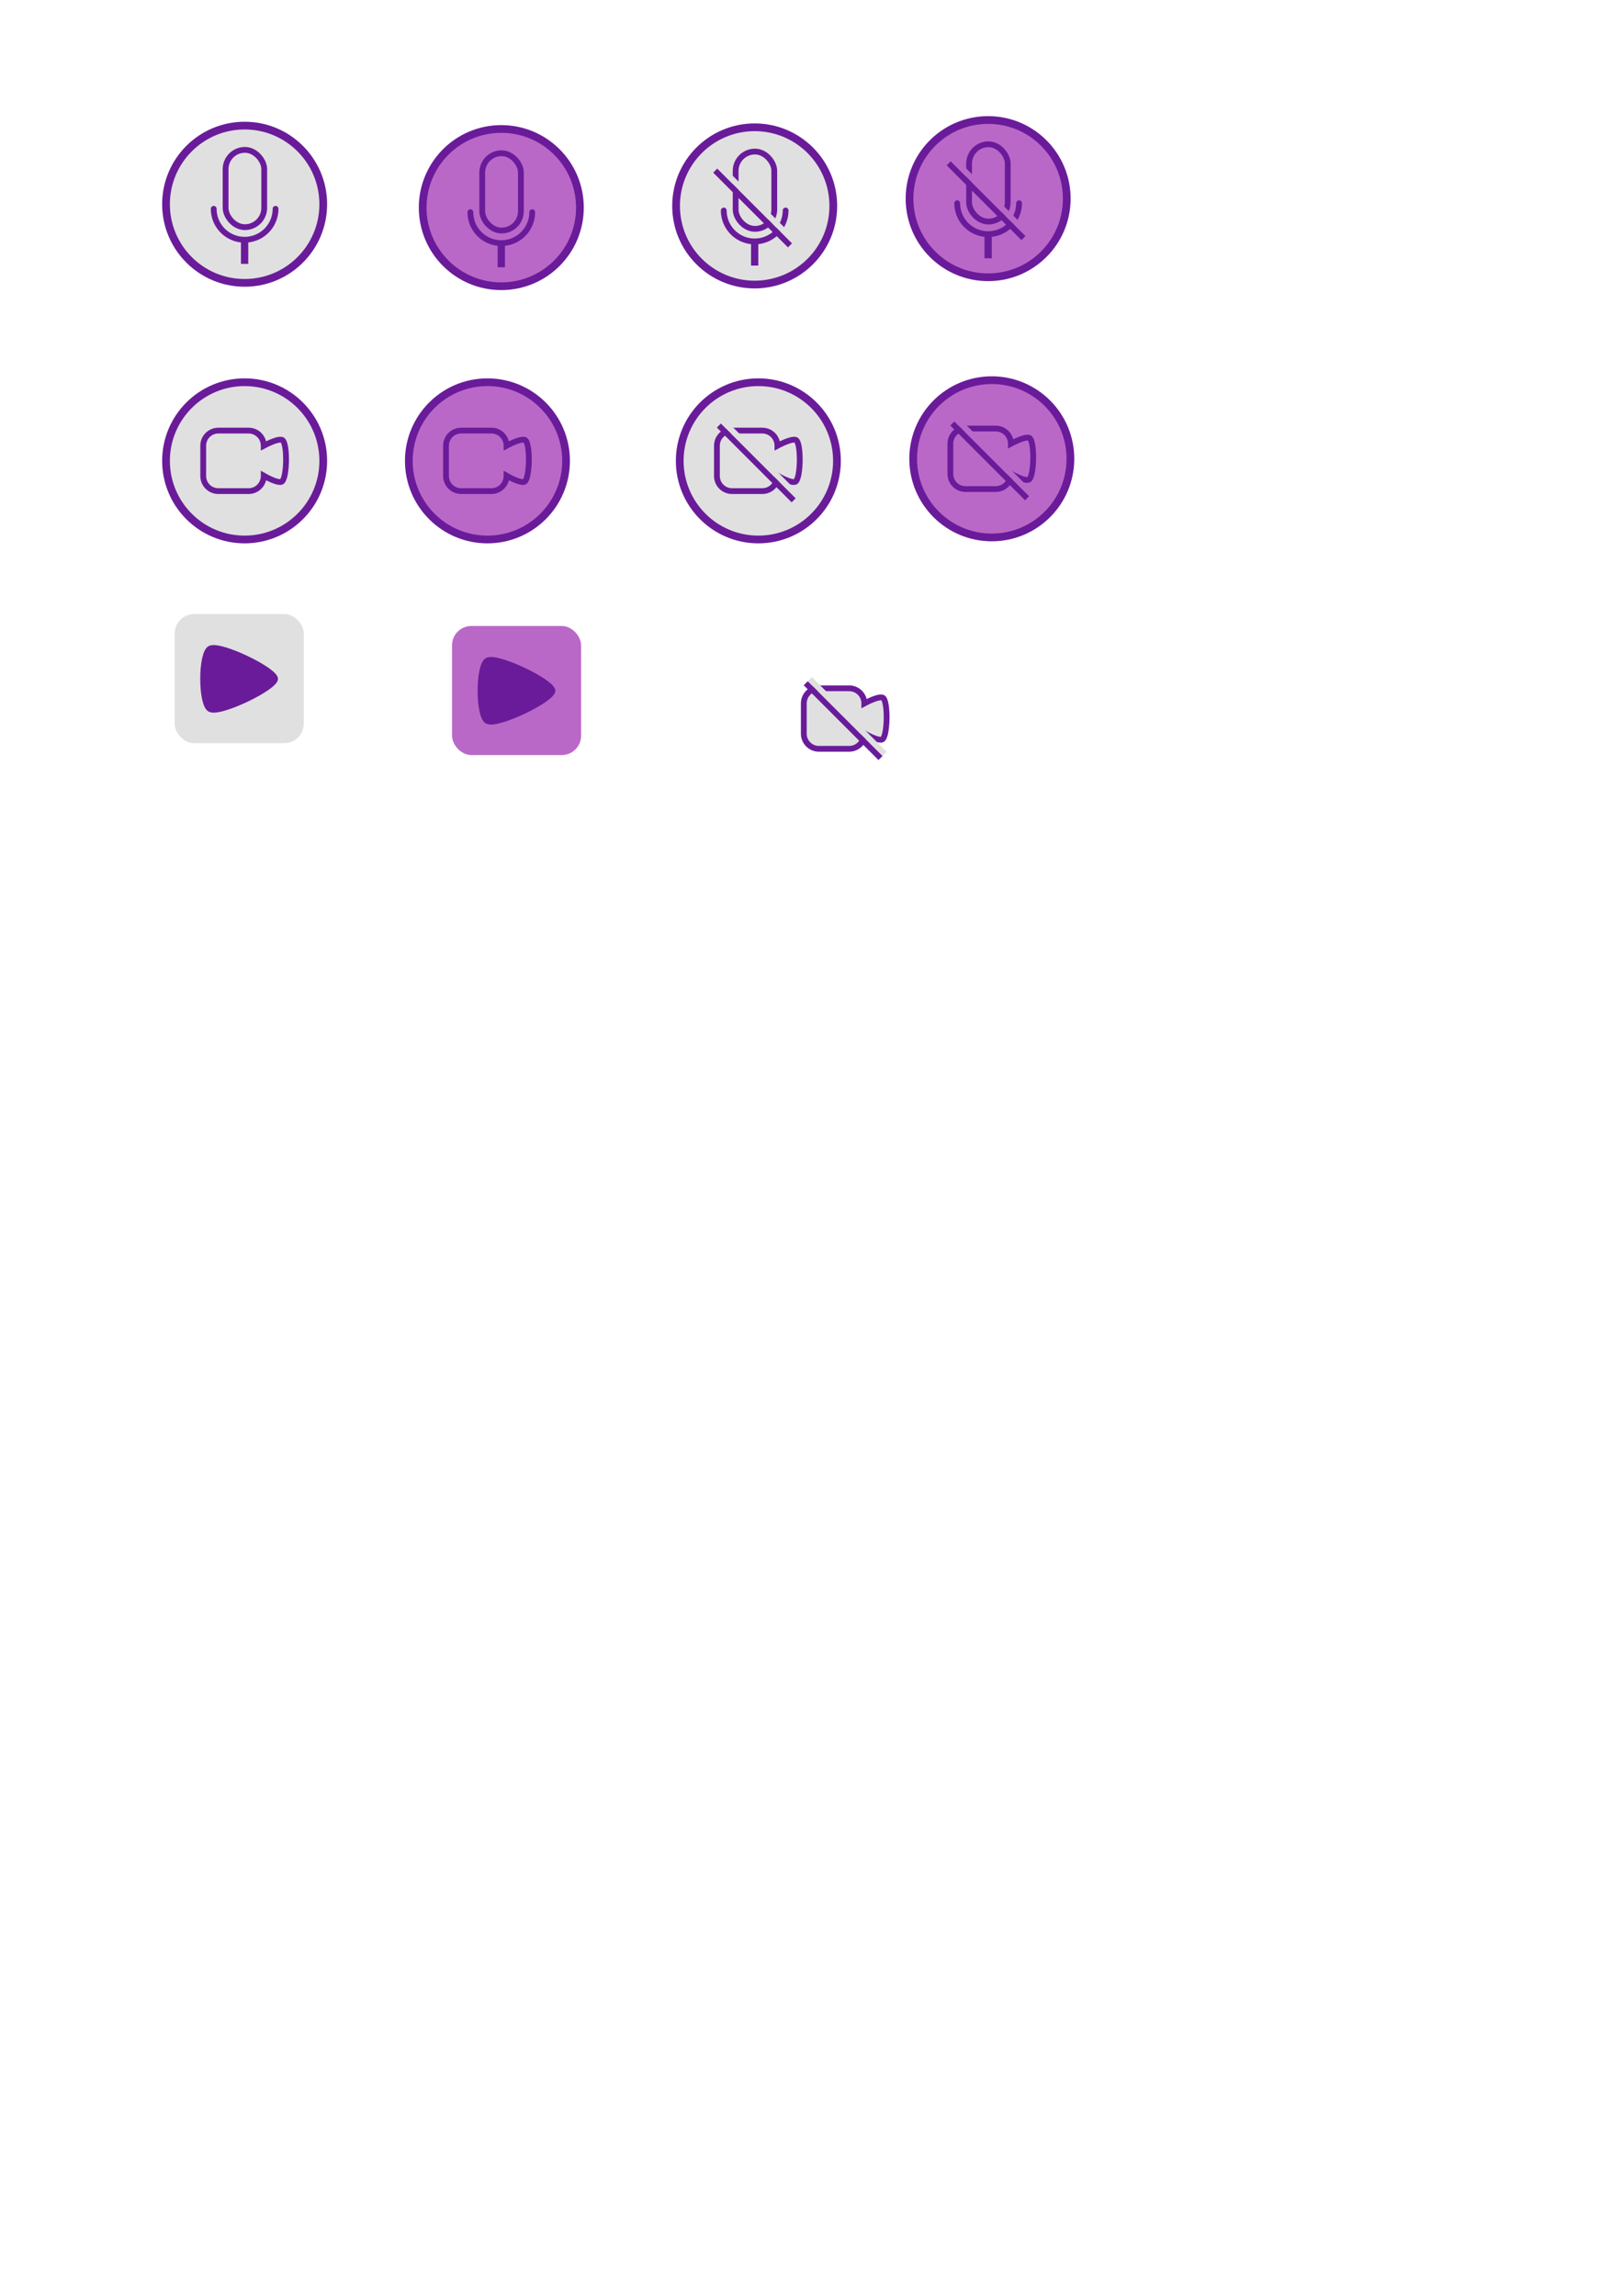 <?xml version="1.0" encoding="UTF-8" standalone="no"?>
<!-- Created with Inkscape (http://www.inkscape.org/) -->

<svg
   width="210mm"
   height="297mm"
   viewBox="0 0 210 297"
   version="1.1"
   id="svg1"
   inkscape:version="1.3 (0e150ed6c4, 2023-07-21)"
   sodipodi:docname="icons.svg"
   xmlns:inkscape="http://www.inkscape.org/namespaces/inkscape"
   xmlns:sodipodi="http://sodipodi.sourceforge.net/DTD/sodipodi-0.dtd"
   xmlns="http://www.w3.org/2000/svg"
   xmlns:svg="http://www.w3.org/2000/svg">
  <sodipodi:namedview
     id="namedview1"
     pagecolor="#ffffff"
     bordercolor="#000000"
     borderopacity="0.25"
     inkscape:showpageshadow="2"
     inkscape:pageopacity="0.0"
     inkscape:pagecheckerboard="0"
     inkscape:deskcolor="#d1d1d1"
     inkscape:document-units="mm"
     inkscape:zoom="2.8044052"
     inkscape:cx="410.42571"
     inkscape:cy="325.02436"
     inkscape:window-width="1920"
     inkscape:window-height="1001"
     inkscape:window-x="-9"
     inkscape:window-y="-9"
     inkscape:window-maximized="1"
     inkscape:current-layer="layer1" />
  <defs
     id="defs1">
    <inkscape:path-effect
       effect="bspline"
       id="path-effect22"
       is_visible="true"
       lpeversion="1.3"
       weight="33.333"
       steps="2"
       helper_size="0"
       apply_no_weight="true"
       apply_with_weight="true"
       only_selected="false"
       uniform="false" />
    <inkscape:path-effect
       effect="bspline"
       id="path-effect20"
       is_visible="true"
       lpeversion="1.3"
       weight="33.333"
       steps="2"
       helper_size="0"
       apply_no_weight="true"
       apply_with_weight="true"
       only_selected="false"
       uniform="false" />
    <inkscape:path-effect
       effect="bspline"
       id="path-effect13"
       is_visible="true"
       lpeversion="1.3"
       weight="33.333"
       steps="2"
       helper_size="0"
       apply_no_weight="true"
       apply_with_weight="true"
       only_selected="false"
       uniform="false" />
    <inkscape:path-effect
       effect="bspline"
       id="path-effect12"
       is_visible="true"
       lpeversion="1.3"
       weight="33.333"
       steps="2"
       helper_size="0"
       apply_no_weight="true"
       apply_with_weight="true"
       only_selected="false"
       uniform="false" />
    <inkscape:path-effect
       effect="bspline"
       id="path-effect10"
       is_visible="true"
       lpeversion="1.3"
       weight="33.333"
       steps="2"
       helper_size="0"
       apply_no_weight="true"
       apply_with_weight="true"
       only_selected="false"
       uniform="false" />
    <inkscape:path-effect
       effect="bspline"
       id="path-effect9"
       is_visible="true"
       lpeversion="1.3"
       weight="33.333"
       steps="2"
       helper_size="0"
       apply_no_weight="true"
       apply_with_weight="true"
       only_selected="false"
       uniform="false" />
    <inkscape:path-effect
       effect="bspline"
       id="path-effect8"
       is_visible="true"
       lpeversion="1.3"
       weight="33.333"
       steps="2"
       helper_size="0"
       apply_no_weight="true"
       apply_with_weight="true"
       only_selected="false"
       uniform="false" />
    <inkscape:path-effect
       effect="bspline"
       id="path-effect6"
       is_visible="true"
       lpeversion="1.3"
       weight="33.333"
       steps="2"
       helper_size="0"
       apply_no_weight="true"
       apply_with_weight="true"
       only_selected="false"
       uniform="false" />
    <inkscape:path-effect
       effect="bspline"
       id="path-effect2"
       is_visible="true"
       lpeversion="1.3"
       weight="33.333"
       steps="2"
       helper_size="0"
       apply_no_weight="true"
       apply_with_weight="true"
       only_selected="false"
       uniform="false" />
    <inkscape:path-effect
       effect="bspline"
       id="path-effect9-7"
       is_visible="true"
       lpeversion="1.3"
       weight="33.333"
       steps="2"
       helper_size="0"
       apply_no_weight="true"
       apply_with_weight="true"
       only_selected="false"
       uniform="false" />
    <inkscape:path-effect
       effect="bspline"
       id="path-effect10-1"
       is_visible="true"
       lpeversion="1.3"
       weight="33.333"
       steps="2"
       helper_size="0"
       apply_no_weight="true"
       apply_with_weight="true"
       only_selected="false"
       uniform="false" />
    <inkscape:path-effect
       effect="bspline"
       id="path-effect12-5"
       is_visible="true"
       lpeversion="1.3"
       weight="33.333"
       steps="2"
       helper_size="0"
       apply_no_weight="true"
       apply_with_weight="true"
       only_selected="false"
       uniform="false" />
    <inkscape:path-effect
       effect="bspline"
       id="path-effect6-7"
       is_visible="true"
       lpeversion="1.3"
       weight="33.333"
       steps="2"
       helper_size="0"
       apply_no_weight="true"
       apply_with_weight="true"
       only_selected="false"
       uniform="false" />
    <inkscape:path-effect
       effect="bspline"
       id="path-effect10-8"
       is_visible="true"
       lpeversion="1.3"
       weight="33.333"
       steps="2"
       helper_size="0"
       apply_no_weight="true"
       apply_with_weight="true"
       only_selected="false"
       uniform="false" />
    <inkscape:path-effect
       effect="bspline"
       id="path-effect12-1"
       is_visible="true"
       lpeversion="1.3"
       weight="33.333"
       steps="2"
       helper_size="0"
       apply_no_weight="true"
       apply_with_weight="true"
       only_selected="false"
       uniform="false" />
    <inkscape:path-effect
       effect="bspline"
       id="path-effect10-1-2"
       is_visible="true"
       lpeversion="1.3"
       weight="33.333"
       steps="2"
       helper_size="0"
       apply_no_weight="true"
       apply_with_weight="true"
       only_selected="false"
       uniform="false" />
    <inkscape:path-effect
       effect="bspline"
       id="path-effect12-5-5"
       is_visible="true"
       lpeversion="1.3"
       weight="33.333"
       steps="2"
       helper_size="0"
       apply_no_weight="true"
       apply_with_weight="true"
       only_selected="false"
       uniform="false" />
  </defs>
  <g
     inkscape:label="Layer 1"
     inkscape:groupmode="layer"
     id="layer1">
    <g
       id="g8"
       inkscape:export-filename="audio.svg"
       inkscape:export-xdpi="96"
       inkscape:export-ydpi="96">
      <circle
         style="fill:#e0e0e0;stroke:#6a1b9a;stroke-width:1;stroke-linecap:square;stroke-dasharray:none;stroke-opacity:1;fill-opacity:1"
         id="path3"
         cx="31.653"
         cy="26.421"
         r="10.172" />
      <g
         id="g2">
        <rect
           style="fill:#e0e0e0;fill-opacity:1;stroke:#6a1b9a;stroke-width:0.75;stroke-linecap:square;stroke-dasharray:none;stroke-opacity:1"
           id="rect1"
           width="5"
           height="10"
           x="29.188"
           y="19.388"
           rx="2.5"
           ry="2.5" />
        <path
           style="fill:none;stroke:#6a1b9a;stroke-width:0.75;stroke-linecap:round;stroke-dasharray:none;stroke-opacity:1"
           id="path1"
           sodipodi:type="arc"
           sodipodi:cx="31.652794"
           sodipodi:cy="27.013618"
           sodipodi:rx="4"
           sodipodi:ry="4"
           sodipodi:start="0"
           sodipodi:end="3.1415927"
           sodipodi:arc-type="arc"
           d="m 35.653,27.014 a 4,4 0 0 1 -2,3.464 4,4 0 0 1 -4,0 4,4 0 0 1 -2,-3.464"
           sodipodi:open="true" />
        <path
           style="fill:none;stroke:#6a1b9a;stroke-width:0.945;stroke-linecap:square;stroke-dasharray:none;stroke-opacity:1"
           d="m 64.815,26.514 c 0,3.553 0,7.106 0,10.659"
           id="path2"
           inkscape:path-effect="#path-effect2"
           inkscape:original-d="m 64.815439,26.513618 c 0,3.552851 0,7.105703 0,10.658554"
           transform="matrix(1,0,0,0.28,-33.163,23.596)" />
      </g>
    </g>
    <g
       id="g15"
       transform="translate(31.088)"
       inkscape:export-filename="audi-disabled.svg"
       inkscape:export-xdpi="96"
       inkscape:export-ydpi="96">
      <circle
         style="fill:#e0e0e0;fill-opacity:1;stroke:#6a1b9a;stroke-width:1;stroke-linecap:square;stroke-dasharray:none;stroke-opacity:1"
         id="circle3"
         cx="66.561"
         cy="26.639"
         r="10.172" />
      <g
         id="g5"
         transform="translate(34.908,0.218)">
        <rect
           style="fill:#e0e0e0;fill-opacity:1;stroke:#6a1b9a;stroke-width:0.75;stroke-linecap:square;stroke-dasharray:none;stroke-opacity:1"
           id="rect3"
           width="5"
           height="10"
           x="29.188"
           y="19.388"
           rx="2.5"
           ry="2.5" />
        <path
           style="fill:none;stroke:#6a1b9a;stroke-width:0.75;stroke-linecap:round;stroke-dasharray:none;stroke-opacity:1"
           id="path4"
           sodipodi:type="arc"
           sodipodi:cx="31.652794"
           sodipodi:cy="27.013618"
           sodipodi:rx="4"
           sodipodi:ry="4"
           sodipodi:start="0"
           sodipodi:end="3.1415927"
           sodipodi:arc-type="arc"
           d="m 35.653,27.014 a 4,4 0 0 1 -2,3.464 4,4 0 0 1 -4,0 4,4 0 0 1 -2,-3.464"
           sodipodi:open="true" />
        <path
           style="fill:none;stroke:#6a1b9a;stroke-width:0.945;stroke-linecap:square;stroke-dasharray:none;stroke-opacity:1"
           d="m 64.815,26.514 c 0,3.553 0,7.106 0,10.659"
           id="path5"
           inkscape:path-effect="#path-effect6"
           inkscape:original-d="m 64.815439,26.513618 c 0,3.552851 0,7.105703 0,10.658554"
           transform="matrix(1,0,0,0.28,-33.163,23.596)" />
      </g>
      <g
         id="g12"
         transform="rotate(-45,65.193,60.641)">
        <path
           style="fill:#e0e0e0;fill-opacity:1;stroke:#6a1b9a;stroke-width:0.75;stroke-linecap:square;stroke-dasharray:none;stroke-opacity:1"
           d="m 89.828,31.099 c 0,4.31 0,8.621 0,12.931"
           id="path9"
           inkscape:path-effect="#path-effect10"
           inkscape:original-d="m 89.828279,31.099334 c 0,4.310287 0,8.620577 0,12.930867" />
        <path
           style="fill:#e0e0e0;fill-opacity:1;stroke:#e0e0e0;stroke-width:0.75;stroke-linecap:square;stroke-dasharray:none;stroke-opacity:1"
           d="m 89.828,31.099 c 0,4.31 0,8.621 0,12.931"
           id="path10"
           inkscape:path-effect="#path-effect12"
           inkscape:original-d="m 89.828279,31.099334 c 0,4.310287 0,8.620577 0,12.930867"
           transform="translate(0.75)" />
      </g>
    </g>
    <g
       id="g15-8"
       transform="translate(61.295,-0.942)"
       inkscape:export-filename="audi-disabled.svg"
       inkscape:export-xdpi="96"
       inkscape:export-ydpi="96">
      <circle
         style="fill:#ba68c8;fill-opacity:1;stroke:#6a1b9a;stroke-width:1;stroke-linecap:square;stroke-dasharray:none;stroke-opacity:1"
         id="circle3-3"
         cx="66.561"
         cy="26.639"
         r="10.172" />
      <g
         id="g5-0"
         transform="translate(34.908,0.218)">
        <rect
           style="fill:#ba68c8;fill-opacity:1;stroke:#6a1b9a;stroke-width:0.75;stroke-linecap:square;stroke-dasharray:none;stroke-opacity:1"
           id="rect3-9"
           width="5"
           height="10"
           x="29.188"
           y="19.388"
           rx="2.5"
           ry="2.5" />
        <path
           style="fill:none;stroke:#6a1b9a;stroke-width:0.75;stroke-linecap:round;stroke-dasharray:none;stroke-opacity:1"
           id="path4-9"
           sodipodi:type="arc"
           sodipodi:cx="31.652794"
           sodipodi:cy="27.013618"
           sodipodi:rx="4"
           sodipodi:ry="4"
           sodipodi:start="0"
           sodipodi:end="3.1415927"
           sodipodi:arc-type="arc"
           d="m 35.653,27.014 a 4,4 0 0 1 -2,3.464 4,4 0 0 1 -4,0 4,4 0 0 1 -2,-3.464"
           sodipodi:open="true" />
        <path
           style="fill:none;stroke:#6a1b9a;stroke-width:0.945;stroke-linecap:square;stroke-dasharray:none;stroke-opacity:1"
           d="m 64.815,26.514 c 0,3.553 0,7.106 0,10.659"
           id="path5-4"
           inkscape:path-effect="#path-effect6-7"
           inkscape:original-d="m 64.815439,26.513618 c 0,3.552851 0,7.105703 0,10.658554"
           transform="matrix(1,0,0,0.28,-33.163,23.596)" />
      </g>
      <g
         id="g12-29"
         transform="rotate(-45,65.193,60.641)">
        <path
           style="fill:#e0e0e0;fill-opacity:1;stroke:#6a1b9a;stroke-width:0.75;stroke-linecap:square;stroke-dasharray:none;stroke-opacity:1"
           d="m 89.828,31.099 c 0,4.31 0,8.621 0,12.931"
           id="path9-5"
           inkscape:path-effect="#path-effect10-8"
           inkscape:original-d="m 89.828279,31.099334 c 0,4.310287 0,8.620577 0,12.930867" />
        <path
           style="fill:#e0e0e0;fill-opacity:1;stroke:#ba68c8;stroke-width:0.75;stroke-linecap:square;stroke-dasharray:none;stroke-opacity:1"
           d="m 89.828,31.099 c 0,4.31 0,8.621 0,12.931"
           id="path10-4"
           inkscape:path-effect="#path-effect12-1"
           inkscape:original-d="m 89.828279,31.099334 c 0,4.310287 0,8.620577 0,12.930867"
           transform="translate(0.75)" />
      </g>
    </g>
    <g
       id="g13"
       inkscape:export-filename="video.svg"
       inkscape:export-xdpi="96"
       inkscape:export-ydpi="96">
      <circle
         style="fill:#e0e0e0;fill-opacity:1;stroke:#6a1b9a;stroke-width:1;stroke-linecap:square;stroke-dasharray:none;stroke-opacity:1"
         id="circle6"
         cx="31.653"
         cy="59.619"
         r="10.172" />
      <path
         id="rect12"
         style="fill:#e0e0e0;fill-opacity:1;stroke:#6a1b9a;stroke-width:0.75;stroke-linecap:square;stroke-dasharray:none;stroke-opacity:1"
         d="m 28.251,55.705 c -1.084,0 -1.957,0.873 -1.957,1.957 v 3.914 c 0,1.084 0.873,1.957 1.957,1.957 h 3.914 c 1.084,0 1.957,-0.873 1.957,-1.957 v -0.041 c 0.992,0.563 1.998,0.962 2.323,0.782 0.706,-0.393 0.776,-4.974 0.082,-5.389 -0.325,-0.195 -1.377,0.192 -2.405,0.741 v -0.007 c 0,-1.084 -0.872,-1.957 -1.957,-1.957 z" />
    </g>
    <g
       id="g16"
       transform="translate(32.066,2.207)"
       inkscape:export-filename="video-disabled.svg"
       inkscape:export-xdpi="96"
       inkscape:export-ydpi="96">
      <g
         id="g14"
         transform="translate(34.403,-2.207)">
        <circle
           style="fill:#e0e0e0;fill-opacity:1;stroke:#6a1b9a;stroke-width:1;stroke-linecap:square;stroke-dasharray:none;stroke-opacity:1"
           id="circle13"
           cx="31.653"
           cy="59.619"
           r="10.172" />
        <path
           id="path13"
           style="fill:#e0e0e0;fill-opacity:1;stroke:#6a1b9a;stroke-width:0.75;stroke-linecap:square;stroke-dasharray:none;stroke-opacity:1"
           d="m 28.251,55.705 c -1.084,0 -1.957,0.873 -1.957,1.957 v 3.914 c 0,1.084 0.873,1.957 1.957,1.957 h 3.914 c 1.084,0 1.957,-0.873 1.957,-1.957 v -0.041 c 0.992,0.563 1.998,0.962 2.323,0.782 0.706,-0.393 0.776,-4.974 0.082,-5.389 -0.325,-0.195 -1.377,0.192 -2.405,0.741 v -0.007 c 0,-1.084 -0.872,-1.957 -1.957,-1.957 z" />
      </g>
      <g
         id="g12-2"
         transform="rotate(-45,102.087,76.637)">
        <path
           style="fill:#e0e0e0;fill-opacity:1;stroke:#6a1b9a;stroke-width:0.75;stroke-linecap:square;stroke-dasharray:none;stroke-opacity:1"
           d="m 89.828,31.099 c 0,4.31 0,8.621 0,12.931"
           id="path9-8"
           inkscape:path-effect="#path-effect10-1"
           inkscape:original-d="m 89.828279,31.099334 c 0,4.310287 0,8.620577 0,12.930867" />
        <path
           style="fill:#e0e0e0;fill-opacity:1;stroke:#e0e0e0;stroke-width:0.75;stroke-linecap:square;stroke-dasharray:none;stroke-opacity:1"
           d="m 89.828,31.099 c 0,4.31 0,8.621 0,12.931"
           id="path10-9"
           inkscape:path-effect="#path-effect12-5"
           inkscape:original-d="m 89.828279,31.099334 c 0,4.310287 0,8.620577 0,12.930867"
           transform="translate(0.75)" />
      </g>
    </g>
    <rect
       style="fill:#e0e0e0;fill-opacity:1;stroke:none;stroke-width:0.75;stroke-linecap:square;stroke-dasharray:none;stroke-opacity:1"
       id="rect16"
       width="16.699"
       height="16.699"
       x="22.601"
       y="79.439"
       rx="2.5"
       ry="2.5"
       inkscape:export-filename="send.svg"
       inkscape:export-xdpi="96"
       inkscape:export-ydpi="96" />
    <path
       sodipodi:type="star"
       style="fill:#6a1b9a;fill-opacity:1;stroke:#6a1b9a;stroke-width:0.75;stroke-linecap:square;stroke-dasharray:none;stroke-opacity:1"
       id="path16"
       inkscape:flatsided="true"
       sodipodi:sides="3"
       sodipodi:cx="58.494282"
       sodipodi:cy="84.250641"
       sodipodi:r1="5.4793606"
       sodipodi:r2="2.7396805"
       sodipodi:arg1="0"
       sodipodi:arg2="1.0471976"
       inkscape:rounded="0.15"
       inkscape:randomized="0"
       d="m 63.974,84.251 c 0,1.424 -6.986,5.457 -8.219,4.745 -1.233,-0.712 -1.233,-8.779 0,-9.491 1.233,-0.712 8.219,3.322 8.219,4.745 z"
       inkscape:transform-center-x="-0.92313261"
       transform="matrix(1.017,0,0,0.84,-29.473,17.051)" />
    <rect
       style="fill:#ba68c8;fill-opacity:1;stroke:none;stroke-width:0.75;stroke-linecap:square;stroke-dasharray:none;stroke-opacity:1"
       id="rect16-6"
       width="16.699"
       height="16.699"
       x="58.489"
       y="80.981"
       rx="2.5"
       ry="2.5"
       inkscape:export-filename="send-hover.svg"
       inkscape:export-xdpi="96"
       inkscape:export-ydpi="96" />
    <path
       sodipodi:type="star"
       style="fill:#6a1b9a;fill-opacity:1;stroke:#6a1b9a;stroke-width:0.75;stroke-linecap:square;stroke-dasharray:none;stroke-opacity:1"
       id="path16-1"
       inkscape:flatsided="true"
       sodipodi:sides="3"
       sodipodi:cx="58.494282"
       sodipodi:cy="84.250641"
       sodipodi:r1="5.4793606"
       sodipodi:r2="2.7396805"
       sodipodi:arg1="0"
       sodipodi:arg2="1.0471976"
       inkscape:rounded="0.15"
       inkscape:randomized="0"
       d="m 63.974,84.251 c 0,1.424 -6.986,5.457 -8.219,4.745 -1.233,-0.712 -1.233,-8.779 0,-9.491 1.233,-0.712 8.219,3.322 8.219,4.745 z"
       inkscape:transform-center-x="-0.92313261"
       transform="matrix(1.017,0,0,0.84,6.415,18.593)" />
    <g
       id="g9"
       inkscape:export-filename="audio-hover.svg"
       inkscape:export-xdpi="96"
       inkscape:export-ydpi="96"
       transform="translate(33.21,0.436)">
      <circle
         style="fill:#ba68c8;fill-opacity:1;stroke:#6a1b9a;stroke-width:1;stroke-linecap:square;stroke-dasharray:none;stroke-opacity:1"
         id="circle1"
         cx="31.653"
         cy="26.421"
         r="10.172" />
      <g
         id="g7">
        <rect
           style="fill:#ba68c8;fill-opacity:1;stroke:#6a1b9a;stroke-width:0.75;stroke-linecap:square;stroke-dasharray:none;stroke-opacity:1"
           id="rect2"
           width="5"
           height="10"
           x="29.188"
           y="19.388"
           rx="2.5"
           ry="2.5" />
        <path
           style="fill:none;stroke:#6a1b9a;stroke-width:0.75;stroke-linecap:round;stroke-dasharray:none;stroke-opacity:1"
           id="path6"
           sodipodi:type="arc"
           sodipodi:cx="31.652794"
           sodipodi:cy="27.013618"
           sodipodi:rx="4"
           sodipodi:ry="4"
           sodipodi:start="0"
           sodipodi:end="3.1415927"
           sodipodi:arc-type="arc"
           d="m 35.653,27.014 a 4,4 0 0 1 -2,3.464 4,4 0 0 1 -4,0 4,4 0 0 1 -2,-3.464"
           sodipodi:open="true" />
        <path
           style="fill:none;stroke:#6a1b9a;stroke-width:0.945;stroke-linecap:square;stroke-dasharray:none;stroke-opacity:1"
           d="m 64.815,26.514 c 0,3.553 0,7.106 0,10.659"
           id="path7"
           inkscape:path-effect="#path-effect13"
           inkscape:original-d="m 64.815439,26.513618 c 0,3.552851 0,7.105703 0,10.658554"
           transform="matrix(1,0,0,0.28,-33.163,23.596)" />
      </g>
    </g>
    <g
       id="g17"
       inkscape:export-filename="video-hover.svg"
       inkscape:export-xdpi="96"
       inkscape:export-ydpi="96"
       transform="translate(31.417)"
       style="fill:#ba68c8;fill-opacity:1">
      <circle
         style="fill:#ba68c8;fill-opacity:1;stroke:#6a1b9a;stroke-width:1;stroke-linecap:square;stroke-dasharray:none;stroke-opacity:1"
         id="circle14"
         cx="31.653"
         cy="59.619"
         r="10.172" />
      <path
         id="path14"
         style="fill:#ba68c8;fill-opacity:1;stroke:#6a1b9a;stroke-width:0.75;stroke-linecap:square;stroke-dasharray:none;stroke-opacity:1"
         d="m 28.251,55.705 c -1.084,0 -1.957,0.873 -1.957,1.957 v 3.914 c 0,1.084 0.873,1.957 1.957,1.957 h 3.914 c 1.084,0 1.957,-0.873 1.957,-1.957 v -0.041 c 0.992,0.563 1.998,0.962 2.323,0.782 0.706,-0.393 0.776,-4.974 0.082,-5.389 -0.325,-0.195 -1.377,0.192 -2.405,0.741 v -0.007 c 0,-1.084 -0.872,-1.957 -1.957,-1.957 z" />
    </g>
    <g
       id="g19"
       transform="translate(62.272,1.942)"
       inkscape:export-filename="video-disabled.svg"
       inkscape:export-xdpi="96"
       inkscape:export-ydpi="96">
      <g
         id="g10"
         transform="translate(34.403,-2.207)">
        <circle
           style="fill:#ba68c8;fill-opacity:1;stroke:#6a1b9a;stroke-width:1;stroke-linecap:square;stroke-dasharray:none;stroke-opacity:1"
           id="circle2"
           cx="31.653"
           cy="59.619"
           r="10.172" />
        <path
           id="path8"
           style="fill:#ba68c8;fill-opacity:1;stroke:#6a1b9a;stroke-width:0.75;stroke-linecap:square;stroke-dasharray:none;stroke-opacity:1"
           d="m 28.251,55.705 c -1.084,0 -1.957,0.873 -1.957,1.957 v 3.914 c 0,1.084 0.873,1.957 1.957,1.957 h 3.914 c 1.084,0 1.957,-0.873 1.957,-1.957 v -0.041 c 0.992,0.563 1.998,0.962 2.323,0.782 0.706,-0.393 0.776,-4.974 0.082,-5.389 -0.325,-0.195 -1.377,0.192 -2.405,0.741 v -0.007 c 0,-1.084 -0.872,-1.957 -1.957,-1.957 z" />
      </g>
      <g
         id="g18"
         transform="rotate(-45,102.087,76.637)">
        <path
           style="fill:#e0e0e0;fill-opacity:1;stroke:#6a1b9a;stroke-width:0.75;stroke-linecap:square;stroke-dasharray:none;stroke-opacity:1"
           d="m 89.828,31.099 c 0,4.31 0,8.621 0,12.931"
           id="path11"
           inkscape:path-effect="#path-effect20"
           inkscape:original-d="m 89.828279,31.099334 c 0,4.310287 0,8.620577 0,12.930867" />
        <path
           style="fill:#e0e0e0;fill-opacity:1;stroke:#ba68c8;stroke-width:0.75;stroke-linecap:square;stroke-dasharray:none;stroke-opacity:1"
           d="m 89.828,31.099 c 0,4.31 0,8.621 0,12.931"
           id="path12"
           inkscape:path-effect="#path-effect22"
           inkscape:original-d="m 89.828279,31.099334 c 0,4.310287 0,8.620577 0,12.930867"
           transform="translate(0.75)" />
      </g>
    </g>
    <g
       id="g1"
       inkscape:export-filename=".\no-caremera.svg"
       inkscape:export-xdpi="96"
       inkscape:export-ydpi="96">
      <path
         id="path13-9"
         style="fill:#e0e0e0;fill-opacity:1;stroke:#6a1b9a;stroke-width:0.75;stroke-linecap:square;stroke-dasharray:none;stroke-opacity:1"
         d="m 105.96,89.043 c -1.084,0 -1.957,0.873 -1.957,1.957 v 3.914 c 0,1.084 0.873,1.957 1.957,1.957 h 3.914 c 1.084,0 1.957,-0.873 1.957,-1.957 v -0.041 c 0.992,0.563 1.998,0.962 2.323,0.782 0.706,-0.393 0.776,-4.974 0.082,-5.389 -0.325,-0.195 -1.377,0.192 -2.405,0.741 v -0.007 c 0,-1.084 -0.873,-1.957 -1.957,-1.957 z" />
      <g
         id="g12-2-8"
         transform="rotate(-45,166.648,42.135)">
        <path
           style="fill:#e0e0e0;fill-opacity:1;stroke:#6a1b9a;stroke-width:0.75;stroke-linecap:square;stroke-dasharray:none;stroke-opacity:1"
           d="m 89.828,31.099 c 0,4.31 0,8.621 0,12.931"
           id="path9-8-6"
           inkscape:path-effect="#path-effect10-1-2"
           inkscape:original-d="m 89.828279,31.099334 c 0,4.310287 0,8.620577 0,12.930867" />
        <path
           style="fill:#e0e0e0;fill-opacity:1;stroke:#e0e0e0;stroke-width:0.75;stroke-linecap:square;stroke-dasharray:none;stroke-opacity:1"
           d="m 89.828,31.099 c 0,4.31 0,8.621 0,12.931"
           id="path10-9-9"
           inkscape:path-effect="#path-effect12-5-5"
           inkscape:original-d="m 89.828279,31.099334 c 0,4.310287 0,8.620577 0,12.930867"
           transform="translate(0.75)" />
      </g>
    </g>
  </g>
</svg>
